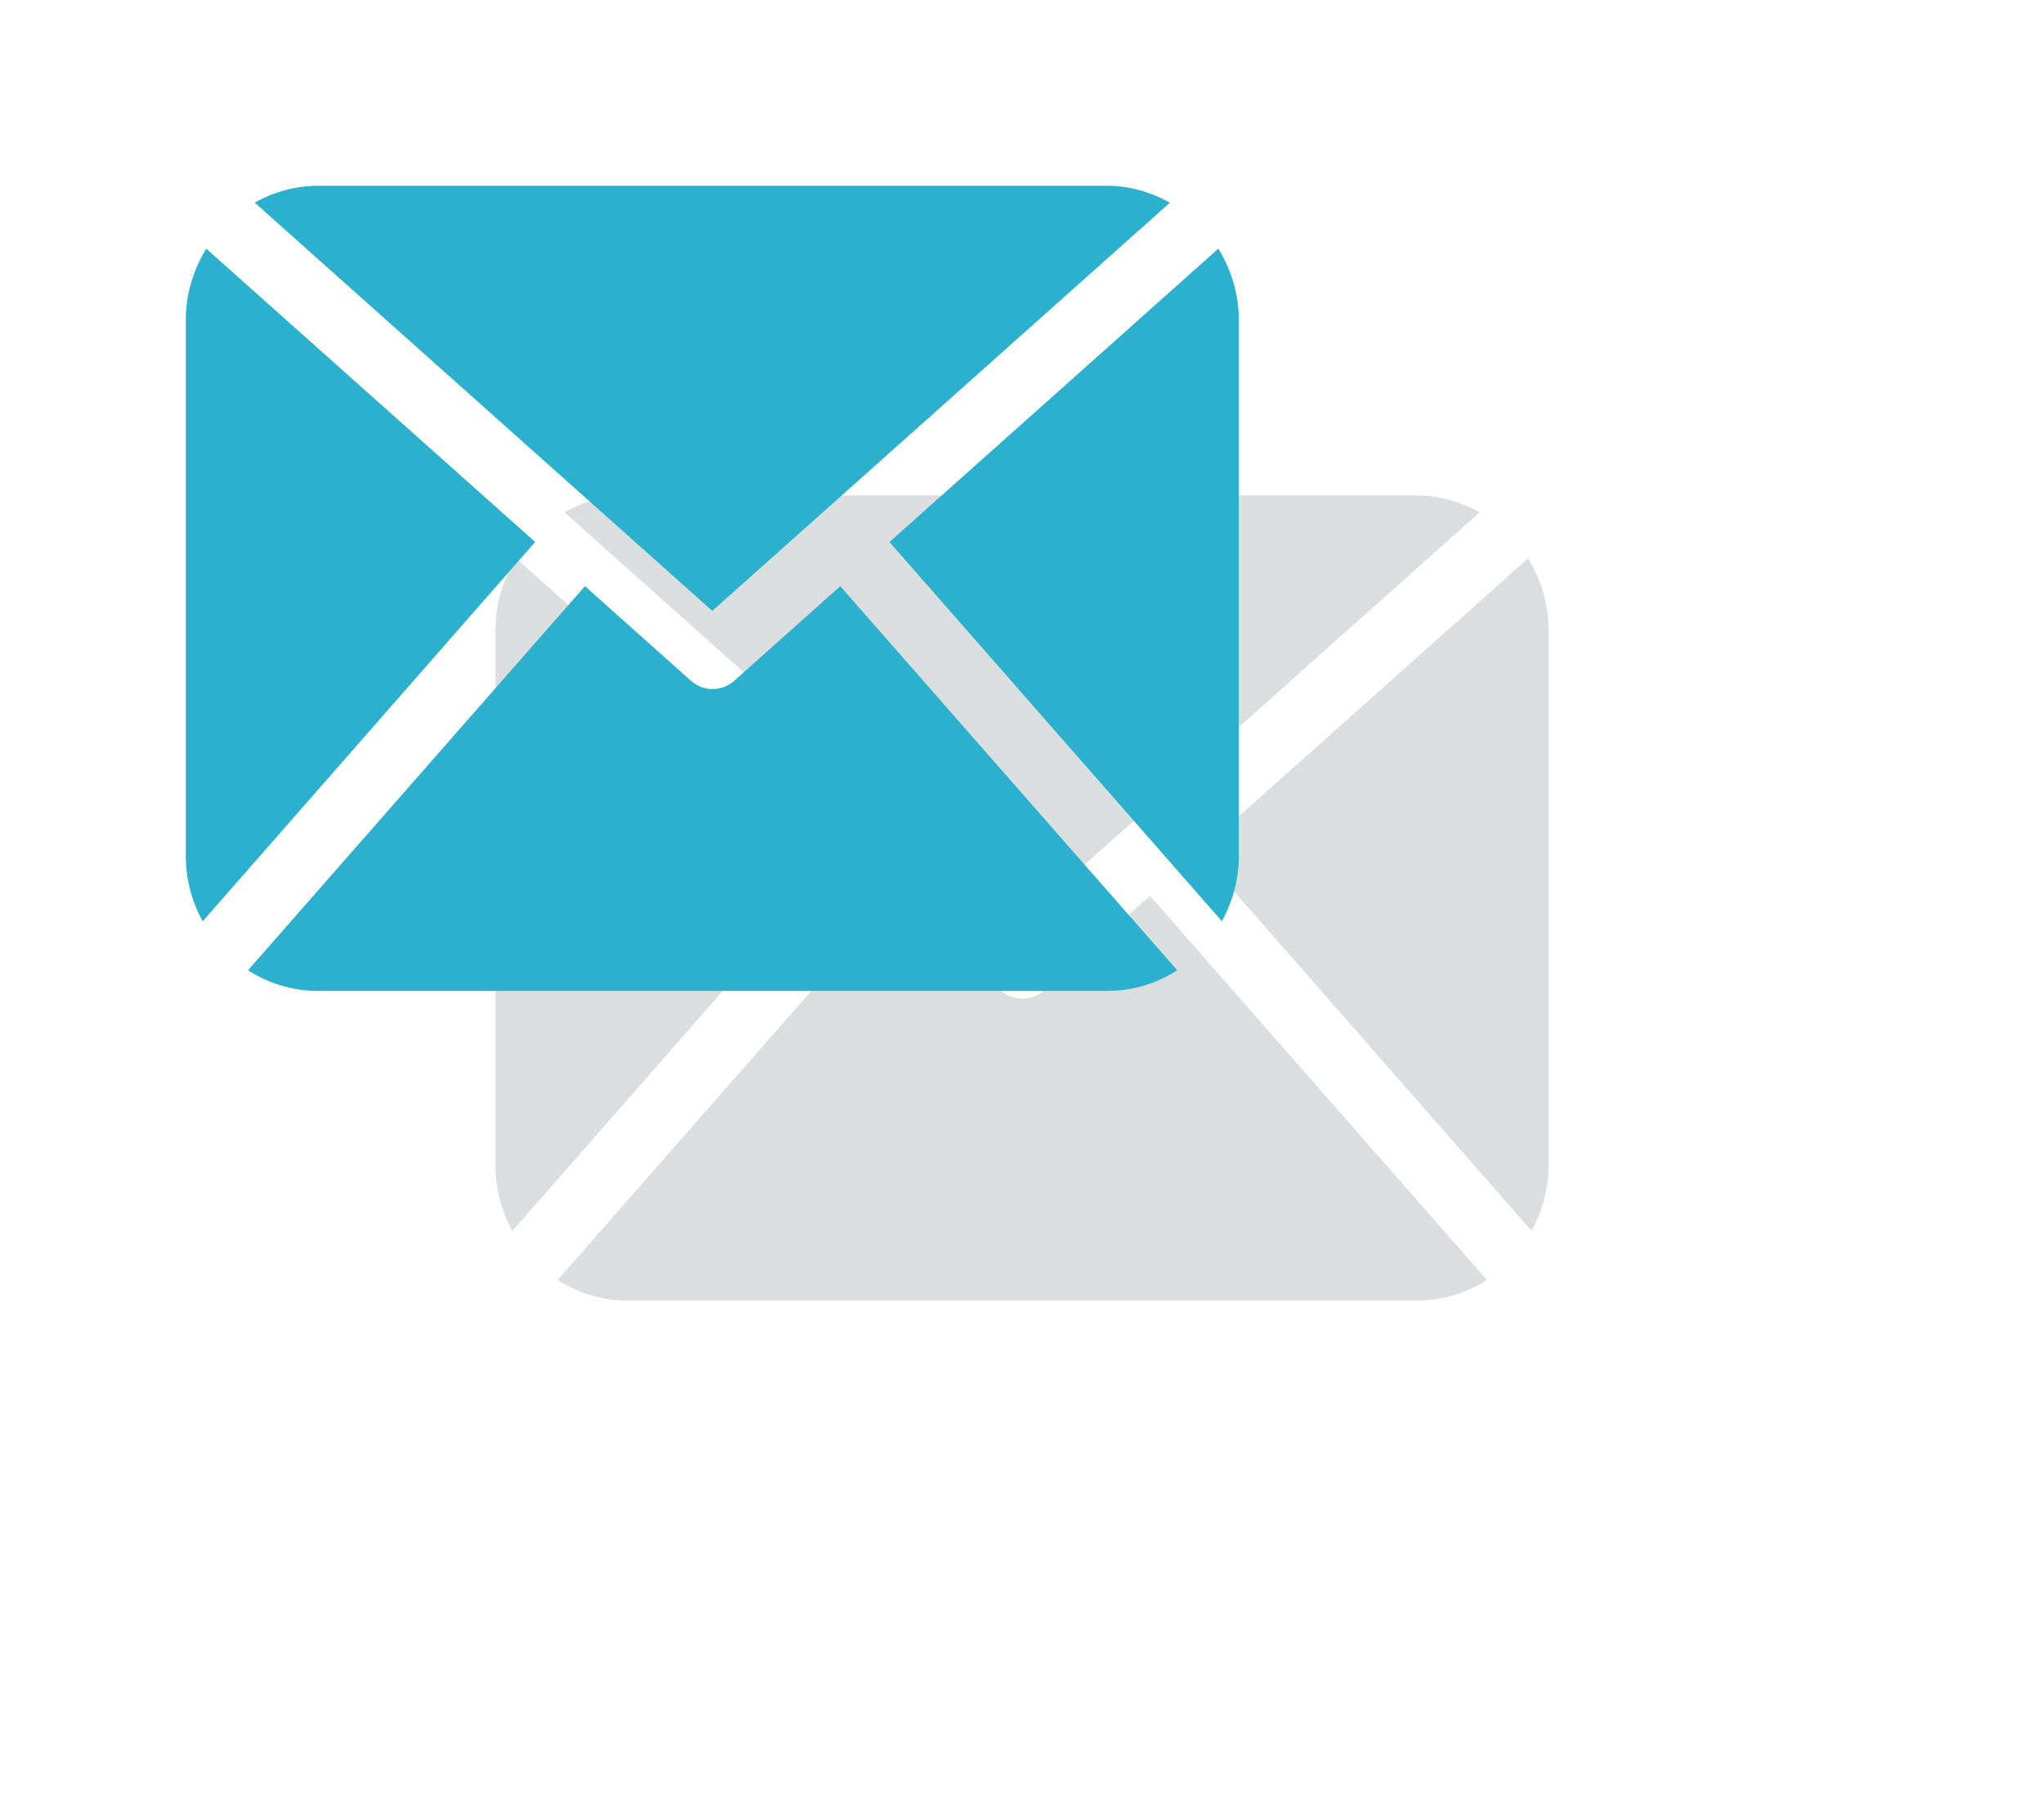 <svg xmlns="http://www.w3.org/2000/svg" xmlns:xlink="http://www.w3.org/1999/xlink" width="33" height="29" viewBox="0 0 33 29"><defs><path id="bgsea" d="M851.64 5452.751l-5.367 6.125a2.173 2.173 0 0 1-.273-1.043v-8.666c0-.424.125-.817.331-1.151zm10.366 6.916a2.072 2.072 0 0 1-1.122.333h-12.758c-.414 0-.796-.125-1.122-.333l5.44-6.202 1.711 1.527a.525.525 0 0 0 .7 0l1.711-1.527zm-14.893-12.394a2.06 2.06 0 0 1 1.012-.273h12.75c.368 0 .71.104 1.013.273l-7.388 6.591zm15.887 10.56c0 .38-.105.733-.273 1.042l-5.367-6.123 5.309-4.736c.207.334.331.727.331 1.15z"/><mask id="bgsec" width="2" height="2" x="-1" y="-1"><path fill="#fff" d="M846 5447h17v13h-17z"/><use xlink:href="#bgsea"/></mask><filter id="bgseb" width="62" height="58" x="826" y="5427" filterUnits="userSpaceOnUse"><feOffset dx="5" dy="5" in="SourceGraphic" result="FeOffset1126Out"/><feGaussianBlur in="FeOffset1126Out" result="FeGaussianBlur1127Out" stdDeviation="4 4"/></filter></defs><g><g transform="translate(-843 -5444)"><g filter="url(#bgseb)"><use fill="none" stroke-opacity=".15" stroke-width="0" mask="url(&quot;#bgsec&quot;)" xlink:href="#bgsea"/><use fill="#122429" fill-opacity=".15" xlink:href="#bgsea"/></g><use fill="#2bb0cd" xlink:href="#bgsea"/></g></g></svg>